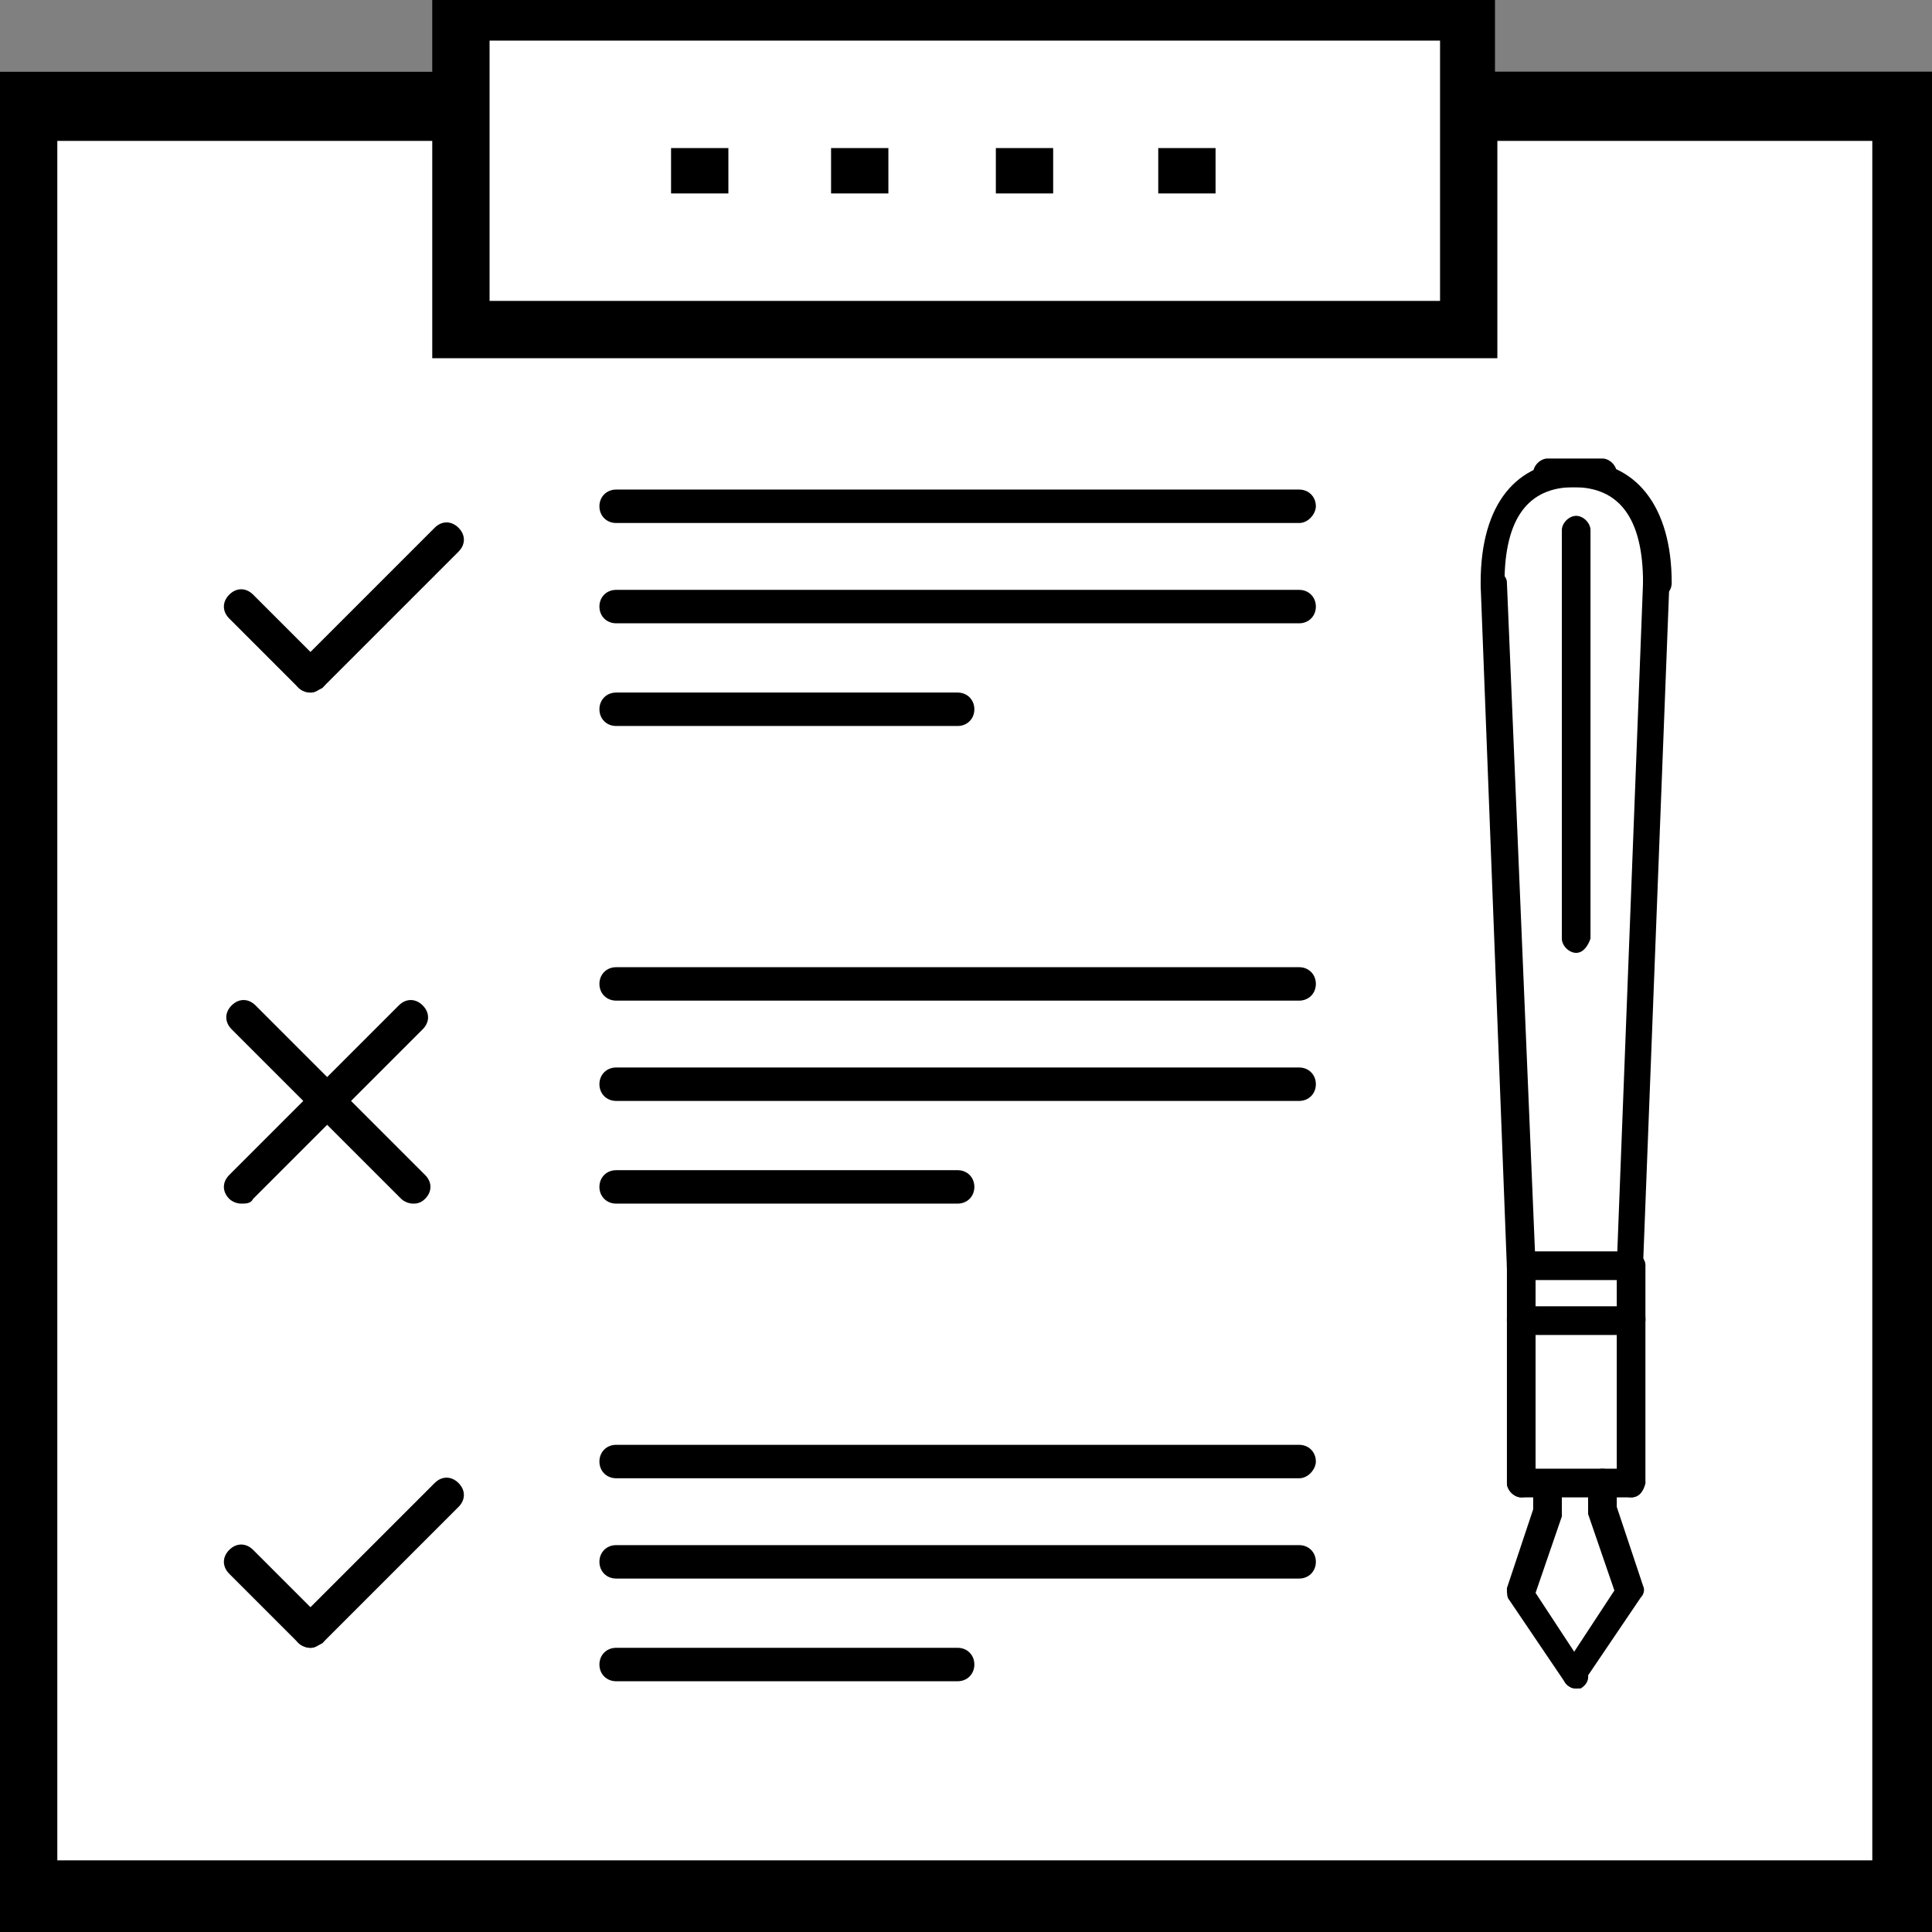 <?xml version="1.0" encoding="utf-8"?>
<!-- Generator: Adobe Illustrator 22.1.0, SVG Export Plug-In . SVG Version: 6.00 Build 0)  -->
<svg version="1.1" id="Layer_1" xmlns="http://www.w3.org/2000/svg" xmlns:xlink="http://www.w3.org/1999/xlink" x="0px" y="0px"
	 viewBox="0 0 80.9 80.9" style="enable-background:new 0 0 80.9 80.9;" xml:space="preserve">
<rect x="0" y="0" width="80.9" height="80.9" fill="#808080" stroke="none"/>
<style type="text/css">
	.st0{fill:#FFFFFF;}
	.st1{display:none;fill:#FFFFFF;}
	.st2{display:none;}
	.st3{display:inline;}
</style>
<title>sales</title>
<polygon class="st0" points="80.9,4.8 80.7,80.9 0,80.9 0,3 18.1,3 19.6,0.8 61,0.8 62.1,4.2 "/>
<polygon id="exit-white-bg" class="st1" points="80.9,1.6 80.9,79.6 79.6,80.9 1.3,80.9 0,79.6 0,51.2 15.5,51.2 15.8,45.8 
	36.5,45.8 36.8,35.1 57.2,35.1 57.3,24.3 79.7,1.6 "/>
<g>
	<rect x="41.7" y="6.2" width="2.4" height="1.9"/>
	<rect x="48.5" y="6.2" width="2.4" height="1.9"/>
	<rect x="34.8" y="6.2" width="2.4" height="1.9"/>
	<rect x="28.1" y="6.2" width="2.4" height="1.9"/>
	<path d="M62.6,3v-3.2H18.1V3H0v77.9h80.9V3H62.6z M20.5,1.7h39.8v10.9H20.5V1.7z M2.4,77.9v-72h15.7V15h44.6V5.9h15.7v72H2.4z"/>
</g>
<path class="st2" d="M20.4,26.4c-0.2,0-0.4-0.1-0.5-0.2l-3-2.4c-0.2-0.2-0.3-0.5-0.1-0.7l0.1-0.1c0.3-0.2,0.7-0.2,1,0l3,2.4
	c0.2,0.2,0.3,0.5,0.1,0.7l-0.1,0.1C20.8,26.4,20.6,26.4,20.4,26.4z"/>
<path class="st2" d="M20.4,26.4c-0.2,0-0.4-0.1-0.5-0.2c-0.2-0.2-0.3-0.5-0.1-0.7l0.1-0.1l5.9-4.8c0.3-0.2,0.7-0.2,1,0
	c0.2,0.2,0.3,0.5,0.1,0.7l-0.1,0.1l-5.9,4.8C20.8,26.4,20.6,26.4,20.4,26.4z"/>
<path class="st2" d="M63.4,20.4H33.7c-0.4,0-0.7-0.3-0.7-0.6c0-0.3,0.3-0.6,0.7-0.6h29.6c0.4,0,0.7,0.3,0.7,0.6S63.8,20.4,63.4,20.4
	z"/>
<path class="st2" d="M63.4,24H33.7c-0.4,0-0.7-0.3-0.7-0.6s0.3-0.6,0.7-0.6h29.6c0.4,0,0.7,0.3,0.7,0.6S63.8,24,63.4,24z"/>
<path class="st2" d="M48.5,27.7H33.7c-0.4,0-0.7-0.3-0.7-0.6c0-0.3,0.3-0.6,0.7-0.6h14.8c0.4,0,0.7,0.3,0.7,0.6
	C49.3,27.4,49,27.7,48.5,27.7z"/>
<path class="st2" d="M17.4,44.5c-0.2,0-0.4-0.1-0.5-0.2c-0.2-0.2-0.3-0.5-0.1-0.7l0.1-0.1l7.4-6c0.3-0.2,0.7-0.2,1,0
	c0.2,0.2,0.3,0.5,0.1,0.7l-0.1,0.1l-7.4,6C17.8,44.5,17.6,44.5,17.4,44.5z"/>
<path class="st2" d="M24.8,44.5c-0.2,0-0.4-0.1-0.5-0.2l-7.4-6c-0.2-0.2-0.3-0.5-0.1-0.7l0.1-0.1c0.3-0.2,0.7-0.2,1,0l7.4,6
	c0.2,0.2,0.3,0.5,0.1,0.7l-0.1,0.1C25.2,44.5,25,44.5,24.8,44.5z"/>
<path class="st2" d="M63.4,37.3H33.7c-0.4,0-0.7-0.3-0.7-0.6s0.3-0.6,0.7-0.6h29.6c0.4,0,0.7,0.3,0.7,0.6S63.8,37.3,63.4,37.3z"/>
<path class="st2" d="M63.4,40.9H33.7c-0.4,0-0.7-0.3-0.7-0.6s0.3-0.6,0.7-0.6h29.6c0.4,0,0.7,0.3,0.7,0.6S63.8,40.9,63.4,40.9z"/>
<path class="st2" d="M48.5,44.5H33.7c-0.4,0-0.7-0.3-0.7-0.6s0.3-0.6,0.7-0.6h14.8c0.4,0,0.7,0.3,0.7,0.6
	C49.3,44.3,49,44.5,48.5,44.5z"/>
<path class="st2" d="M63,54.2H17.8c-0.6,0-1.1-0.3-1.1-0.6s0.5-0.6,1.1-0.6H63c0.6,0,1.1,0.3,1.1,0.6S63.6,54.2,63,54.2z"/>
<g class="st2">
	<path class="st3" d="M41,69.1c0.1,0.3,0.2,0.6,0.4,0.9c0.6-0.1,1.1-0.2,1.6-0.4c0-0.3-0.1-0.6-0.1-0.9c0.3-0.2,0.7-0.3,1-0.6
		c0.2,0.2,0.5,0.4,0.8,0.6c0.4-0.3,0.8-0.7,1.2-1.2c-0.2-0.3-0.4-0.5-0.6-0.8c0.2-0.3,0.4-0.6,0.6-1c0.3,0.1,0.6,0.1,0.9,0.1
		c0.2-0.5,0.4-1.1,0.4-1.6c-0.3-0.1-0.6-0.3-0.9-0.4c0-0.4,0-0.7,0-1.1c0.3-0.1,0.6-0.2,0.9-0.4c-0.1-0.6-0.2-1.1-0.4-1.6
		c-0.3,0-0.6,0.1-0.9,0.1c-0.2-0.3-0.3-0.7-0.6-1c0.2-0.2,0.4-0.5,0.6-0.8c-0.3-0.4-0.7-0.8-1.2-1.2c-0.3,0.2-0.5,0.4-0.8,0.6
		c-0.3-0.2-0.6-0.4-1-0.6c0-0.3,0.1-0.6,0.1-0.9c-0.5-0.2-1.1-0.4-1.6-0.4c-0.1,0.3-0.3,0.6-0.4,0.9c-0.4,0-0.7,0-1.1,0
		c-0.1-0.3-0.2-0.6-0.4-0.9c-0.6,0.1-1.1,0.2-1.6,0.4c0,0.3,0.1,0.6,0.1,0.9c-0.3,0.2-0.7,0.3-1,0.6c-0.2-0.2-0.5-0.4-0.8-0.6
		c-0.4,0.3-0.8,0.7-1.2,1.2c0.2,0.3,0.4,0.5,0.6,0.8c-0.2,0.3-0.4,0.6-0.6,1c-0.3,0-0.6-0.1-0.9-0.1c-0.2,0.5-0.4,1.1-0.4,1.6
		c0.3,0.1,0.6,0.3,0.9,0.4c0,0.4,0,0.7,0,1.1c-0.3,0.1-0.6,0.2-0.9,0.4c0.1,0.6,0.2,1.1,0.4,1.6c0.3,0,0.6-0.1,0.9-0.1
		c0.2,0.3,0.3,0.7,0.6,1c-0.2,0.2-0.4,0.5-0.6,0.8c0.3,0.4,0.7,0.8,1.2,1.2c0.3-0.2,0.5-0.4,0.8-0.6c0.3,0.2,0.6,0.4,1,0.6
		c-0.1,0.3-0.1,0.6-0.1,0.9c0.5,0.2,1.1,0.4,1.6,0.4c0.1-0.3,0.3-0.6,0.4-0.9C40.2,69.2,40.6,69.2,41,69.1z M36.8,63.3
		c0-2,1.6-3.6,3.6-3.6s3.6,1.6,3.6,3.6c0,2-1.6,3.6-3.6,3.6C38.4,66.9,36.8,65.3,36.8,63.3z M51,73.1c0.1,0.2,0.2,0.4,0.3,0.5
		c0.4-0.1,0.7-0.3,1-0.5c-0.1-0.2-0.1-0.4-0.2-0.6c0.2-0.1,0.4-0.3,0.6-0.5c0.2,0.1,0.4,0.2,0.6,0.3c0.3-0.3,0.5-0.6,0.6-0.9
		c-0.1-0.2-0.3-0.3-0.5-0.4c0.1-0.2,0.2-0.5,0.3-0.7c0.2,0,0.4,0,0.6,0c0.1-0.4,0.1-0.7,0.1-1.1c-0.2-0.1-0.4-0.1-0.6-0.1
		c0-0.3-0.1-0.5-0.1-0.7c0.2-0.1,0.4-0.2,0.5-0.3c-0.1-0.4-0.3-0.7-0.5-1c-0.2,0.1-0.4,0.1-0.6,0.2c-0.1-0.2-0.3-0.4-0.5-0.6
		c0.1-0.2,0.2-0.4,0.3-0.6c-0.3-0.3-0.6-0.5-0.9-0.6c-0.2,0.1-0.3,0.3-0.4,0.5c-0.2-0.1-0.5-0.2-0.7-0.3c0-0.2,0-0.4,0-0.6
		C50.5,65,50.2,65,49.8,65c-0.1,0.2-0.1,0.4-0.1,0.6c-0.3,0-0.5,0.1-0.7,0.1c-0.1-0.2-0.2-0.4-0.3-0.5c-0.4,0.1-0.7,0.3-1,0.5
		c0.1,0.2,0.1,0.4,0.2,0.6c-0.2,0.1-0.4,0.3-0.6,0.5c-0.2-0.1-0.4-0.2-0.6-0.3c-0.3,0.3-0.5,0.6-0.6,0.9c0.1,0.2,0.3,0.3,0.5,0.4
		c-0.1,0.2-0.2,0.5-0.3,0.7c-0.2,0-0.4,0-0.6,0c-0.1,0.4-0.1,0.7-0.1,1.1c0.2,0.1,0.4,0.1,0.6,0.1c0,0.3,0.1,0.5,0.1,0.7
		c-0.2,0.1-0.4,0.2-0.5,0.3c0.1,0.4,0.3,0.7,0.5,1c0.2-0.1,0.4-0.1,0.6-0.2c0.1,0.2,0.3,0.4,0.5,0.6c-0.1,0.2-0.2,0.4-0.3,0.6
		c0.3,0.3,0.6,0.5,0.9,0.6c0.2-0.1,0.3-0.3,0.4-0.5c0.2,0.1,0.5,0.2,0.7,0.3c0,0.2,0,0.4,0,0.6c0.4,0.1,0.7,0.1,1.1,0.1
		c0.1-0.2,0.1-0.4,0.1-0.6C50.5,73.2,50.7,73.2,51,73.1z M47.6,69.7c-0.2-1.3,0.6-2.6,2-2.8c1.3-0.2,2.6,0.6,2.8,2
		c0.2,1.3-0.6,2.6-2,2.8C49,71.9,47.8,71,47.6,69.7z M32.3,72.7c0.1,0.2,0.3,0.3,0.4,0.5c0.3-0.1,0.7-0.4,1-0.6
		c-0.1-0.2-0.2-0.4-0.3-0.6c0.2-0.2,0.4-0.3,0.5-0.5c0.2,0.1,0.4,0.2,0.6,0.2c0.2-0.3,0.4-0.6,0.5-1c-0.2-0.1-0.3-0.3-0.5-0.4
		c0.1-0.2,0.1-0.5,0.2-0.7c0.2,0,0.4-0.1,0.6-0.1c0-0.4,0-0.8,0-1.1c-0.2,0-0.4-0.1-0.6-0.1c0-0.2-0.1-0.5-0.2-0.7
		c0.2-0.1,0.3-0.3,0.5-0.4c-0.1-0.3-0.4-0.7-0.6-1c-0.2,0.1-0.4,0.2-0.6,0.3c-0.2-0.2-0.3-0.4-0.5-0.5c0.1-0.2,0.2-0.4,0.2-0.6
		c-0.3-0.2-0.6-0.4-1-0.5c-0.1,0.2-0.3,0.3-0.4,0.5c-0.2-0.1-0.5-0.1-0.7-0.2c0-0.2-0.1-0.4-0.1-0.6c-0.4,0-0.8,0-1.1,0
		c0,0.2-0.1,0.4-0.1,0.6c-0.2,0-0.5,0.1-0.7,0.2c-0.1-0.2-0.3-0.3-0.4-0.5c-0.3,0.1-0.7,0.4-1,0.6c0.1,0.2,0.2,0.4,0.3,0.6
		c-0.2,0.2-0.4,0.3-0.5,0.5c-0.2-0.1-0.4-0.2-0.6-0.2c-0.2,0.3-0.4,0.6-0.5,1c0.2,0.1,0.3,0.3,0.5,0.4C27.1,68,27,68.2,27,68.4
		c-0.2,0-0.4,0.1-0.6,0.1c0,0.4,0,0.8,0,1.1c0.2,0,0.4,0.1,0.6,0.1c0,0.2,0.1,0.5,0.2,0.7c-0.2,0.1-0.3,0.3-0.5,0.4
		c0.1,0.3,0.4,0.7,0.6,1c0.2-0.1,0.4-0.2,0.6-0.3c0.2,0.2,0.3,0.4,0.5,0.5c-0.1,0.2-0.2,0.4-0.2,0.6c0.3,0.2,0.6,0.4,1,0.5
		c0.1-0.2,0.3-0.3,0.4-0.5c0.2,0.1,0.5,0.1,0.7,0.2c0,0.2,0.1,0.4,0.1,0.6c0.4,0,0.8,0,1.1,0c0-0.2,0.1-0.4,0.1-0.6
		C31.9,72.8,32.1,72.8,32.3,72.7z M28.6,69.7c-0.4-1.3,0.4-2.6,1.6-3c1.3-0.4,2.6,0.4,3,1.6c0.4,1.3-0.4,2.6-1.6,3
		C30.3,71.7,28.9,71,28.6,69.7z"/>
</g>
<g>
	<g>
		<path d="M13,29c-0.2,0-0.4-0.1-0.5-0.2l-2.9-2.9c-0.3-0.3-0.3-0.7,0-1c0.3-0.3,0.7-0.3,1,0l2.9,2.9c0.3,0.3,0.3,0.7,0,1
			C13.3,28.9,13.2,29,13,29z"/>
	</g>
</g>
<g>
	<g>
		<path d="M13,29c-0.2,0-0.4-0.1-0.5-0.2c-0.3-0.3-0.3-0.7,0-1l5.7-5.7c0.3-0.3,0.7-0.3,1,0c0.3,0.3,0.3,0.7,0,1l-5.7,5.7
			C13.3,28.9,13.2,29,13,29z"/>
	</g>
</g>
<g>
	<g>
		<path d="M54.4,21.9H25.8c-0.4,0-0.7-0.3-0.7-0.7c0-0.4,0.3-0.7,0.7-0.7h28.6c0.4,0,0.7,0.3,0.7,0.7C55.1,21.5,54.8,21.9,54.4,21.9
			z"/>
	</g>
</g>
<g>
	<g>
		<path d="M54.4,26.1H25.8c-0.4,0-0.7-0.3-0.7-0.7c0-0.4,0.3-0.7,0.7-0.7h28.6c0.4,0,0.7,0.3,0.7,0.7C55.1,25.8,54.8,26.1,54.4,26.1
			z"/>
	</g>
</g>
<g>
	<g>
		<path d="M40.1,30.4H25.8c-0.4,0-0.7-0.3-0.7-0.7c0-0.4,0.3-0.7,0.7-0.7h14.3c0.4,0,0.7,0.3,0.7,0.7C40.8,30.1,40.5,30.4,40.1,30.4
			z"/>
	</g>
</g>
<g>
	<g>
		<path d="M10.1,50.4c-0.2,0-0.4-0.1-0.5-0.2c-0.3-0.3-0.3-0.7,0-1l7.1-7.1c0.3-0.3,0.7-0.3,1,0c0.3,0.3,0.3,0.7,0,1l-7.1,7.1
			C10.5,50.4,10.3,50.4,10.1,50.4z"/>
	</g>
</g>
<g>
	<g>
		<path d="M17.3,50.4c-0.2,0-0.4-0.1-0.5-0.2l-7.1-7.1c-0.3-0.3-0.3-0.7,0-1c0.3-0.3,0.7-0.3,1,0l7.1,7.1c0.3,0.3,0.3,0.7,0,1
			C17.6,50.4,17.4,50.4,17.3,50.4z"/>
	</g>
</g>
<g>
	<g>
		<path d="M54.4,41.9H25.8c-0.4,0-0.7-0.3-0.7-0.7s0.3-0.7,0.7-0.7h28.6c0.4,0,0.7,0.3,0.7,0.7S54.8,41.9,54.4,41.9z"/>
	</g>
</g>
<g>
	<g>
		<path d="M54.4,46.1H25.8c-0.4,0-0.7-0.3-0.7-0.7c0-0.4,0.3-0.7,0.7-0.7h28.6c0.4,0,0.7,0.3,0.7,0.7C55.1,45.8,54.8,46.1,54.4,46.1
			z"/>
	</g>
</g>
<g>
	<g>
		<path d="M40.1,50.4H25.8c-0.4,0-0.7-0.3-0.7-0.7c0-0.4,0.3-0.7,0.7-0.7h14.3c0.4,0,0.7,0.3,0.7,0.7C40.8,50.1,40.5,50.4,40.1,50.4
			z"/>
	</g>
</g>
<g>
	<g>
		<path d="M13,69c-0.2,0-0.4-0.1-0.5-0.2l-2.9-2.9c-0.3-0.3-0.3-0.7,0-1c0.3-0.3,0.7-0.3,1,0l2.9,2.9c0.3,0.3,0.3,0.7,0,1
			C13.3,68.9,13.2,69,13,69z"/>
	</g>
</g>
<g>
	<g>
		<path d="M13,69c-0.2,0-0.4-0.1-0.5-0.2c-0.3-0.3-0.3-0.7,0-1l5.7-5.7c0.3-0.3,0.7-0.3,1,0c0.3,0.3,0.3,0.7,0,1l-5.7,5.7
			C13.3,68.9,13.2,69,13,69z"/>
	</g>
</g>
<g>
	<g>
		<path d="M54.4,61.9H25.8c-0.4,0-0.7-0.3-0.7-0.7c0-0.4,0.3-0.7,0.7-0.7h28.6c0.4,0,0.7,0.3,0.7,0.7C55.1,61.5,54.8,61.9,54.4,61.9
			z"/>
	</g>
</g>
<g>
	<g>
		<path d="M54.4,66.1H25.8c-0.4,0-0.7-0.3-0.7-0.7c0-0.4,0.3-0.7,0.7-0.7h28.6c0.4,0,0.7,0.3,0.7,0.7C55.1,65.8,54.8,66.1,54.4,66.1
			z"/>
	</g>
</g>
<g>
	<g>
		<path d="M40.1,70.4H25.8c-0.4,0-0.7-0.3-0.7-0.7c0-0.4,0.3-0.7,0.7-0.7h14.3c0.4,0,0.7,0.3,0.7,0.7C40.8,70.1,40.5,70.4,40.1,70.4
			z"/>
	</g>
</g>
<g>
	<g>
		<g>
			<path d="M66,70.7c-0.2,0-0.4-0.1-0.5-0.3L63.2,67c-0.1-0.1-0.1-0.3-0.1-0.5l1.1-3.3v-1c0-0.3,0.3-0.6,0.6-0.6s0.6,0.3,0.6,0.6
				v1.1c0,0.1,0,0.1,0,0.2l-1.1,3.2l2.1,3.2c0.2,0.3,0.1,0.6-0.2,0.8C66.2,70.7,66.1,70.7,66,70.7z"/>
		</g>
	</g>
	<g>
		<g>
			<path d="M66,70.7c-0.1,0-0.2,0-0.3-0.1c-0.3-0.2-0.3-0.5-0.2-0.8l2.1-3.2l-1.1-3.2c0-0.1,0-0.1,0-0.2v-1.1c0-0.3,0.3-0.6,0.6-0.6
				s0.6,0.3,0.6,0.6v1l1.1,3.3c0.1,0.2,0,0.4-0.1,0.5l-2.3,3.4C66.3,70.6,66.2,70.7,66,70.7z"/>
		</g>
	</g>
	<g>
		<g>
			<path d="M68.3,53.6h-4.6c-0.3,0-0.6-0.3-0.6-0.6c0-0.3,0.3-0.6,0.6-0.6h4.6c0.3,0,0.6,0.3,0.6,0.6C68.8,53.3,68.6,53.6,68.3,53.6
				z"/>
		</g>
	</g>
	<g>
		<g>
			<path d="M63.7,53.6c-0.3,0-0.6-0.2-0.6-0.5L62,24.5c0-0.3,0.2-0.6,0.5-0.6c0.3,0,0.6,0.2,0.6,0.5L64.3,53
				C64.3,53.3,64,53.6,63.7,53.6C63.7,53.6,63.7,53.6,63.7,53.6z"/>
		</g>
	</g>
	<g>
		<g>
			<path d="M68.3,53.6C68.2,53.6,68.2,53.6,68.3,53.6c-0.3,0-0.6-0.3-0.6-0.6l1.1-28.6c0-0.3,0.3-0.5,0.6-0.5c0.3,0,0.6,0.3,0.5,0.6
				L68.8,53C68.8,53.3,68.6,53.6,68.3,53.6z"/>
		</g>
	</g>
	<g>
		<g>
			<path d="M69.4,25c-0.3,0-0.6-0.3-0.6-0.6c0-2.7-1-4-2.9-4c-1.9,0-2.9,1.3-2.9,4c0,0.3-0.3,0.6-0.6,0.6S62,24.8,62,24.4
				c0-3.3,1.5-5.1,4-5.1c2.5,0,4,1.9,4,5.1C70,24.8,69.7,25,69.4,25z"/>
		</g>
	</g>
	<g>
		<g>
			<path d="M67.1,20.4h-2.3c-0.3,0-0.6-0.3-0.6-0.6c0-0.3,0.3-0.6,0.6-0.6h2.3c0.3,0,0.6,0.3,0.6,0.6C67.7,20.2,67.4,20.4,67.1,20.4
				z"/>
		</g>
	</g>
	<g>
		<g>
			<path d="M66,39.9c-0.3,0-0.6-0.3-0.6-0.6V22.2c0-0.3,0.3-0.6,0.6-0.6s0.6,0.3,0.6,0.6v17.1C66.5,39.6,66.3,39.9,66,39.9z"/>
		</g>
	</g>
	<g>
		<g>
			<path d="M68.3,55.9h-4.6c-0.3,0-0.6-0.3-0.6-0.6c0-0.3,0.3-0.6,0.6-0.6h4.6c0.3,0,0.6,0.3,0.6,0.6C68.8,55.6,68.6,55.9,68.3,55.9
				z"/>
		</g>
	</g>
	<g>
		<g>
			<path d="M68.3,55.9c-0.3,0-0.6-0.3-0.6-0.6V53c0-0.3,0.3-0.6,0.6-0.6s0.6,0.3,0.6,0.6v2.3C68.8,55.6,68.6,55.9,68.3,55.9z"/>
		</g>
	</g>
	<g>
		<g>
			<path d="M63.7,55.9c-0.3,0-0.6-0.3-0.6-0.6V53c0-0.3,0.3-0.6,0.6-0.6c0.3,0,0.6,0.3,0.6,0.6v2.3C64.3,55.6,64,55.9,63.7,55.9z"/>
		</g>
	</g>
	<g>
		<g>
			<path d="M68.3,62.7h-4.6c-0.3,0-0.6-0.3-0.6-0.6c0-0.3,0.3-0.6,0.6-0.6h4.6c0.3,0,0.6,0.3,0.6,0.6C68.8,62.5,68.6,62.7,68.3,62.7
				z"/>
		</g>
	</g>
	<g>
		<g>
			<path d="M68.3,62.7c-0.3,0-0.6-0.3-0.6-0.6v-6.9c0-0.3,0.3-0.6,0.6-0.6s0.6,0.3,0.6,0.6v6.9C68.8,62.5,68.6,62.7,68.3,62.7z"/>
		</g>
	</g>
	<g>
		<g>
			<path d="M63.7,62.7c-0.3,0-0.6-0.3-0.6-0.6v-6.9c0-0.3,0.3-0.6,0.6-0.6c0.3,0,0.6,0.3,0.6,0.6v6.9C64.3,62.5,64,62.7,63.7,62.7z"
				/>
		</g>
	</g>
</g>
</svg>
